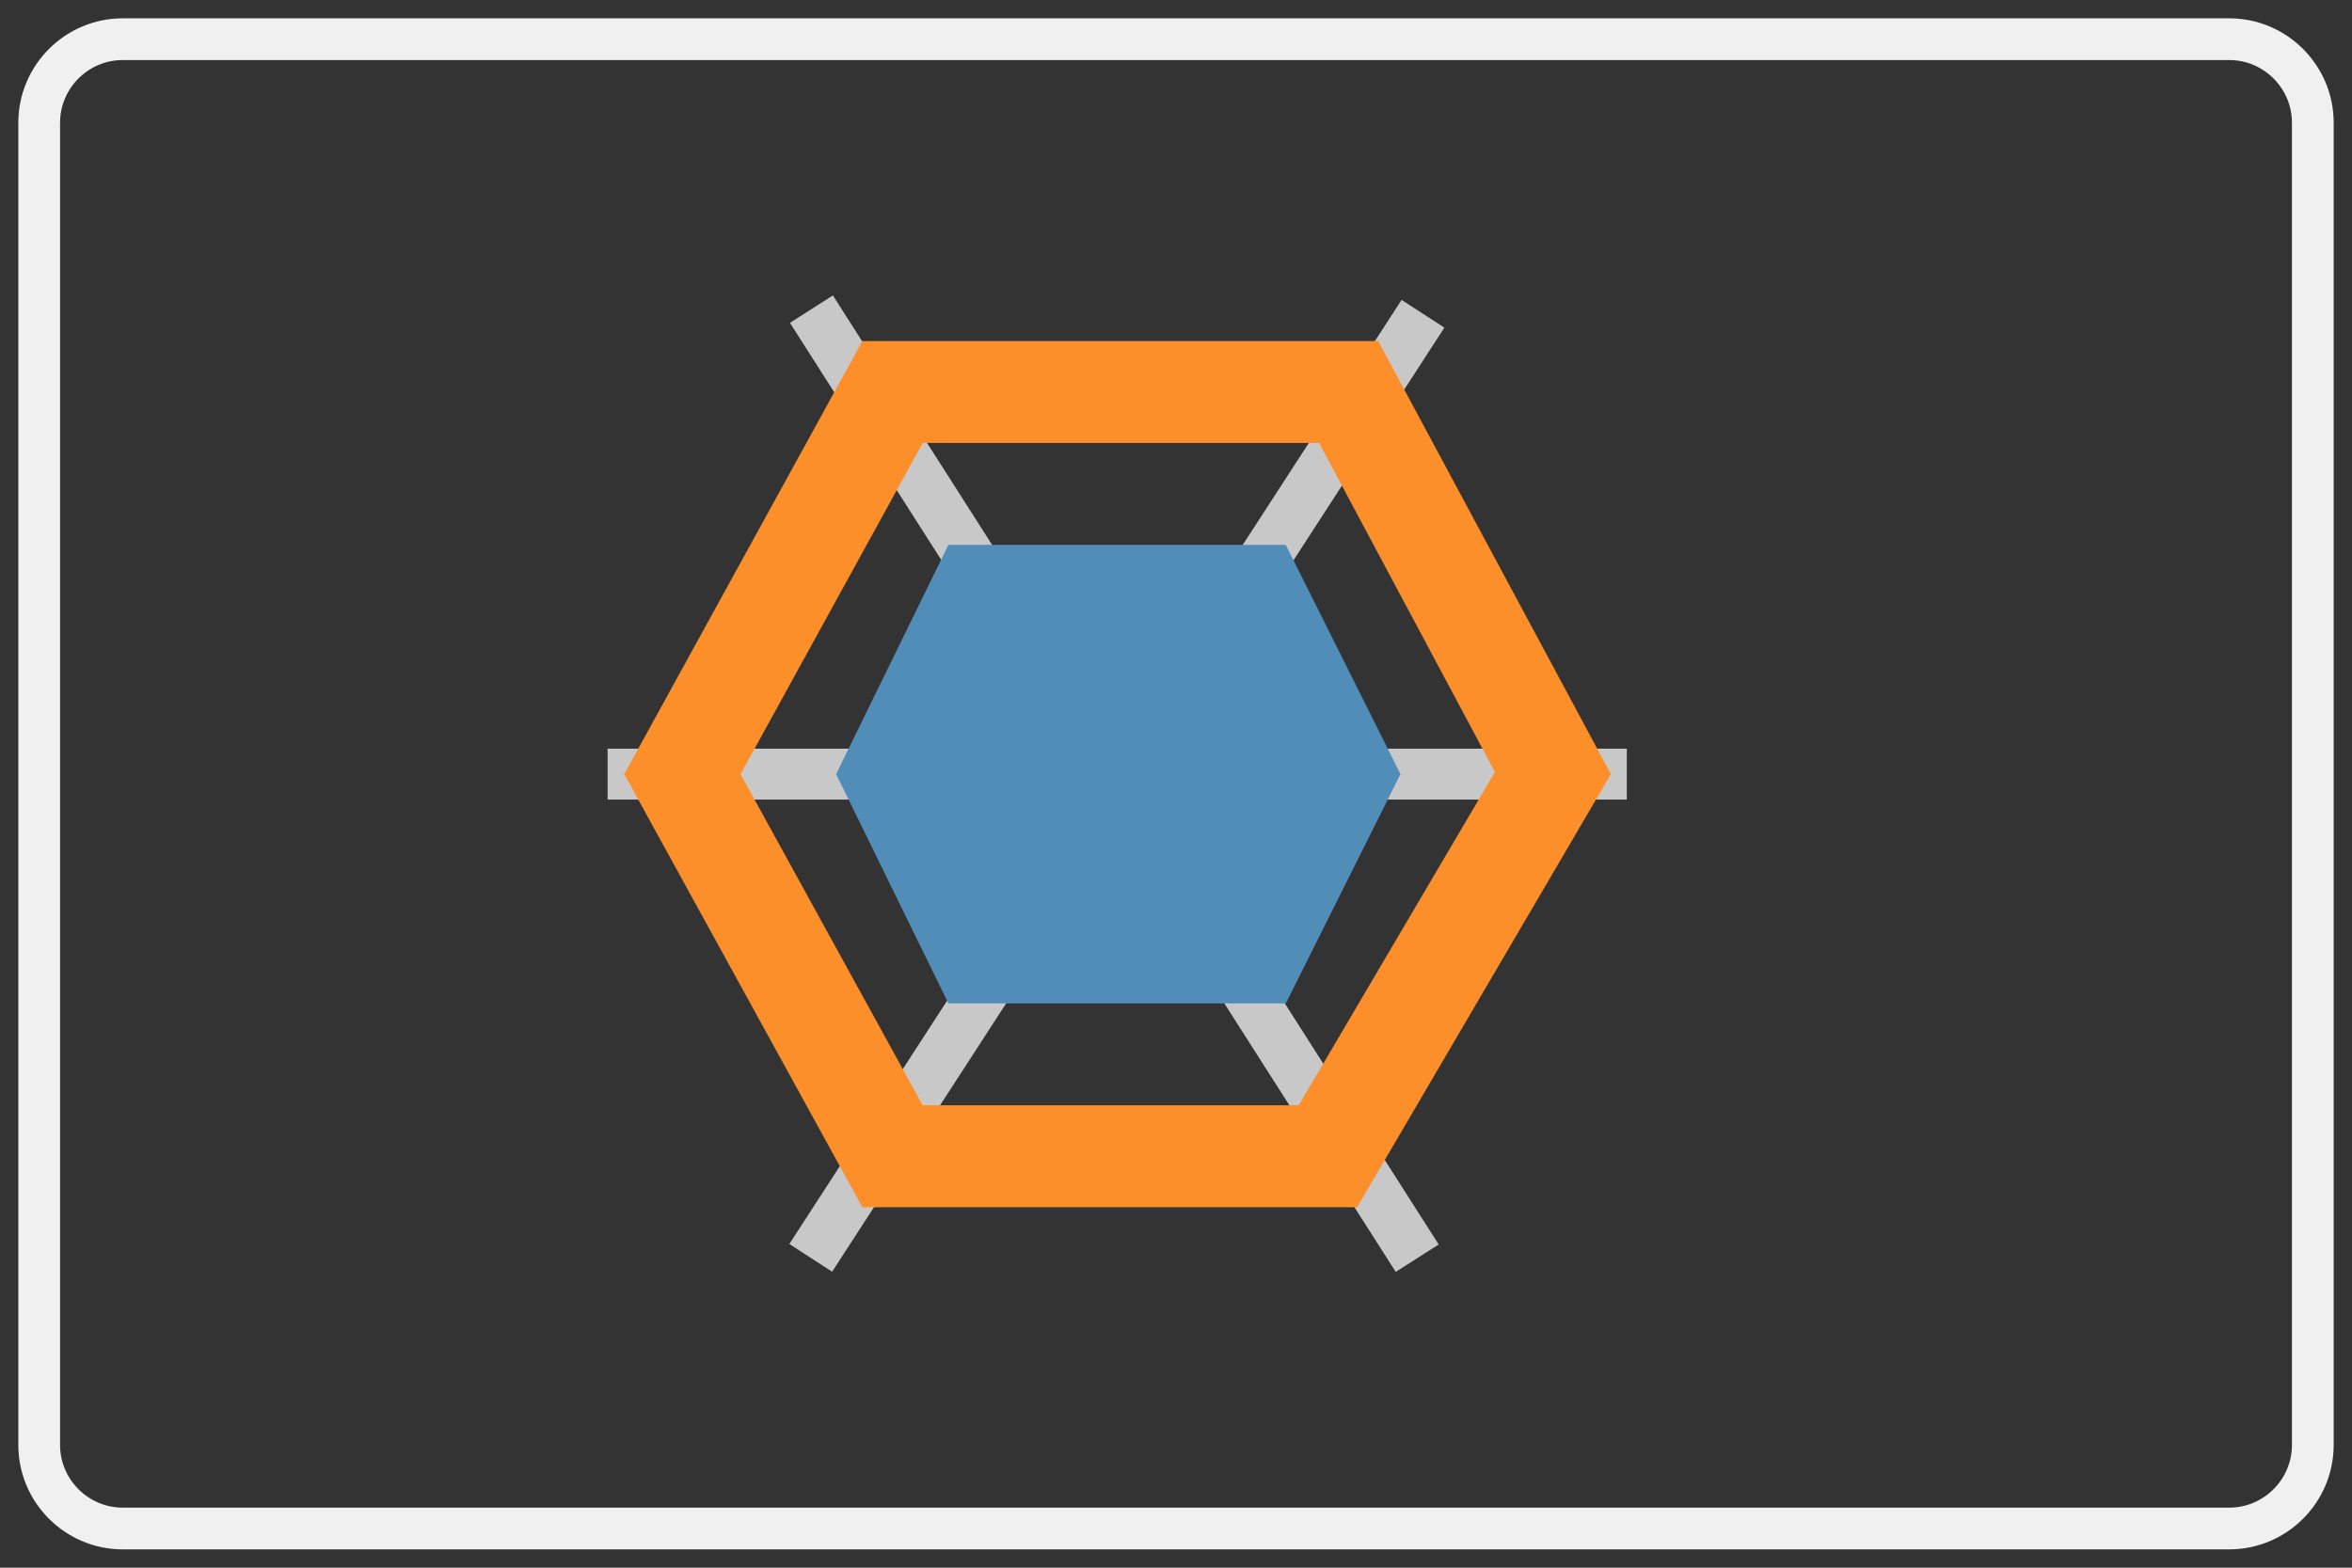 <?xml version="1.0" encoding="utf-8"?>
<!-- Generator: Adobe Illustrator 15.1.0, SVG Export Plug-In . SVG Version: 6.00 Build 0)  -->
<!DOCTYPE svg PUBLIC "-//W3C//DTD SVG 1.1//EN" "http://www.w3.org/Graphics/SVG/1.1/DTD/svg11.dtd">
<svg version="1.1" id="Layer_1" xmlns="http://www.w3.org/2000/svg" xmlns:xlink="http://www.w3.org/1999/xlink" x="0px" y="0px"
	 width="60px" height="40px" viewBox="-18.5 -8.5 60 40" enable-background="new -18.5 -8.5 60 40" xml:space="preserve">
<rect x="-18.5" y="-8.5" width="60" height="40" fill="#333333" stroke="none"/>
<rect x="-4.432" y="10.846" transform="matrix(0.538 0.843 -0.843 0.538 14.275 -3.061)" fill="#C8C8C8" width="28.725" height="1.3"/>
<rect x="9.35" y="-2.806" transform="matrix(0.839 0.544 -0.544 0.839 7.884 -3.58)" fill="#C8C8C8" width="1.301" height="28.711"/>
<rect x="-3" y="10.602" fill="#C8C8C8" width="26" height="1.3"/>
<g>
	<polygon id="XMLID_1_" fill="#518DB9" points="6.1,16.451 3.555,11.252 6.1,6.052 13.9,6.052 16.5,11.252 13.9,16.451 	"/>
	<path fill="#518DB9" d="M14.301,17.102H5.694l-2.864-5.85l2.864-5.85h8.606l2.926,5.85L14.301,17.102z M6.506,15.803h6.993
		l2.274-4.551l-2.274-4.55H6.506l-2.227,4.55L6.506,15.803z"/>
</g>
<path id="XMLID_112_" fill="#FC8F2A" d="M15.151,2.802l4.485,8.396l-5.006,8.504H5.038l-4.646-8.449l4.646-8.45H15.2 M16.658,0.202
	H3.5l-6.075,11.05L3.5,22.303h12.62l6.474-11.051L16.658,0.202L16.658,0.202z"/>
<g>
	<path fill="none" stroke="#F0F0F0" stroke-width="1.065" d="M40.5,28.37c0,1.172-0.958,2.13-2.13,2.13h-53.741
		c-1.171,0-2.129-0.958-2.129-2.13V-5.371c0-1.171,0.958-2.129,2.129-2.129H38.37c1.172,0,2.13,0.958,2.13,2.129V28.37z"/>
</g>
</svg>
